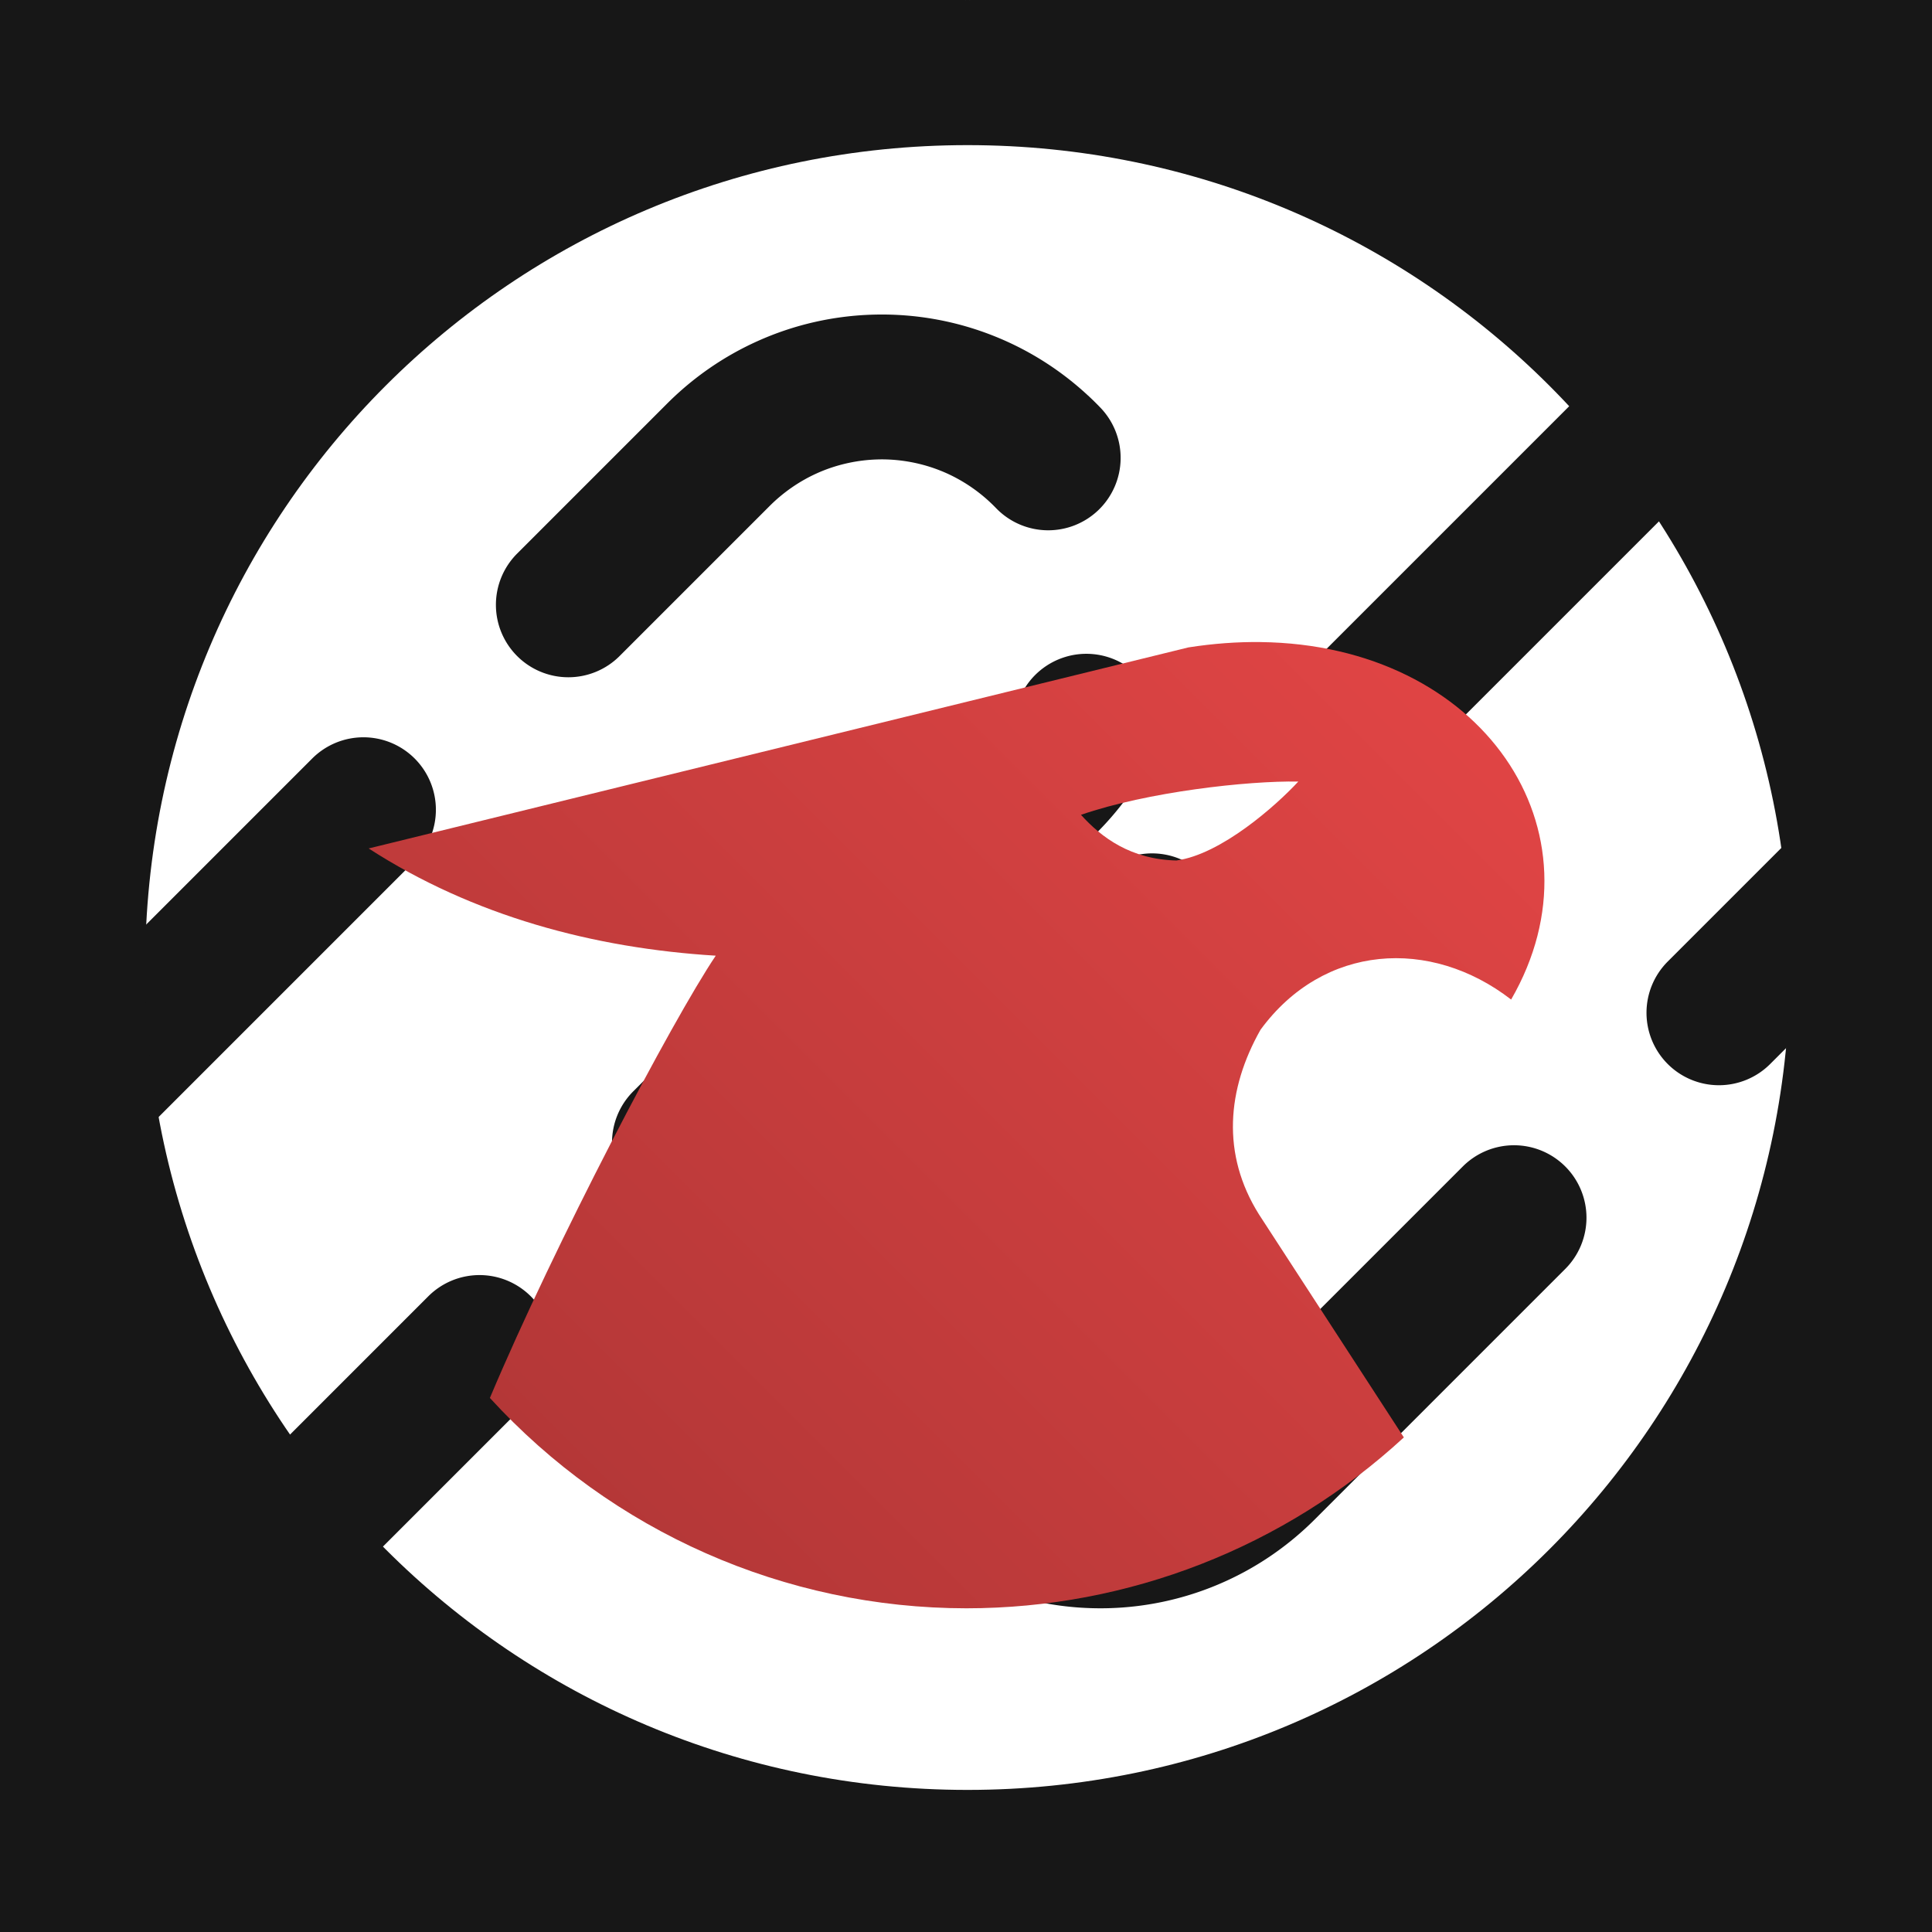 <?xml version="1.0" encoding="UTF-8" standalone="no"?>
<!-- Created with Inkscape (http://www.inkscape.org/) -->

<svg
   sodipodi:docname="PFPRoleplay.svg"
   inkscape:version="1.1 (c68e22c387, 2021-05-23)"
   id="svg5"
   version="1.1"
   viewBox="0 0 158.75 158.75"
   height="600"
   width="600"
   inkscape:export-filename="C:\Users\RuMaks\Pictures\SPHINIX SERVERS\Profile Pics\PFPRoleplay.png"
   inkscape:export-xdpi="96"
   inkscape:export-ydpi="96"
   xmlns:inkscape="http://www.inkscape.org/namespaces/inkscape"
   xmlns:sodipodi="http://sodipodi.sourceforge.net/DTD/sodipodi-0.dtd"
   xmlns:xlink="http://www.w3.org/1999/xlink"
   xmlns="http://www.w3.org/2000/svg"
   xmlns:svg="http://www.w3.org/2000/svg">
  <sodipodi:namedview
     id="namedview7"
     pagecolor="#101010"
     bordercolor="#eeeeee"
     borderopacity="0.502"
     inkscape:pageshadow="0"
     inkscape:pageopacity="1"
     inkscape:pagecheckerboard="0"
     inkscape:document-units="mm"
     showgrid="false"
     units="px"
     borderlayer="true"
     inkscape:showpageshadow="false"
     inkscape:snap-bbox="true"
     inkscape:bbox-paths="true"
     inkscape:bbox-nodes="true"
     inkscape:snap-bbox-edge-midpoints="true"
     inkscape:snap-bbox-midpoints="true"
     inkscape:object-paths="true"
     inkscape:snap-intersection-paths="true"
     inkscape:snap-smooth-nodes="true"
     inkscape:snap-midpoints="true"
     inkscape:snap-object-midpoints="true"
     inkscape:snap-center="true"
     inkscape:snap-text-baseline="true"
     inkscape:snap-page="true"
     gridtolerance="5.9"
     objecttolerance="5.9"
     guidetolerance="5.9"
     inkscape:snap-perpendicular="true"
     inkscape:snap-tangential="true"
     inkscape:snap-global="true"
     inkscape:zoom="0.96520076"
     inkscape:cx="313.4063"
     inkscape:cy="199.44037"
     inkscape:window-width="1284"
     inkscape:window-height="1041"
     inkscape:window-x="298"
     inkscape:window-y="217"
     inkscape:window-maximized="0"
     inkscape:current-layer="layer1"
     showguides="false"
     showborder="true" />
  <defs
     id="defs2">
    <linearGradient
       inkscape:collect="always"
       id="linearGradient844">
      <stop
         style="stop-color:#ff4e4e;stop-opacity:1"
         offset="0"
         id="stop840" />
      <stop
         style="stop-color:#992f2f;stop-opacity:1"
         offset="1"
         id="stop842" />
    </linearGradient>
    <linearGradient
       id="linearGradient15821"
       inkscape:swatch="solid">
      <stop
         style="stop-color:#ff4b4b;stop-opacity:1;"
         offset="0"
         id="stop15819" />
    </linearGradient>
    <inkscape:path-effect
       effect="fillet_chamfer"
       id="path-effect6005"
       is_visible="true"
       lpeversion="1"
       satellites_param="F,0,0,1,0,0,0,1 @ F,0,0,1,0,0,0,1 @ F,0,0,1,0,0,0,1 @ F,0,0,1,0,0,0,1 @ F,0,0,1,0,0,0,1 @ F,0,0,1,0,0,0,1 @ F,0,0,1,0,0,0,1 @ F,0,0,1,0,0,0,1 @ F,0,0,1,0,0,0,1 @ F,0,0,1,0,0,0,1 @ F,0,0,1,0,0,0,1 @ F,0,0,1,0,0,0,1 @ F,0,0,1,0,0,0,1 @ F,0,0,1,0,0,0,1 @ F,0,0,1,0,0,0,1 @ F,0,0,1,0,0,0,1 @ F,0,0,1,0,0,0,1 @ F,0,0,1,0,0,0,1 @ F,0,0,1,0,0,0,1 @ F,0,0,1,0,0,0,1 @ F,0,0,1,0,0,0,1 @ F,0,0,1,0,0,0,1 @ F,0,0,1,0,0,0,1 @ F,0,0,1,0,0,0,1 @ F,0,0,1,0,0,0,1 @ F,0,0,1,0,0,0,1 @ F,0,0,1,0,0,0,1 @ F,0,0,1,0,0,0,1 @ F,0,0,1,0,0,0,1 @ F,0,0,1,0,0,0,1 | F,0,0,1,0,0,0,1 @ F,0,0,1,0,0,0,1 @ F,0,0,1,0,0,0,1"
       unit="px"
       method="auto"
       mode="F"
       radius="0"
       chamfer_steps="1"
       flexible="false"
       use_knot_distance="true"
       apply_no_radius="true"
       apply_with_radius="true"
       only_selected="false"
       hide_knots="false" />
    <inkscape:path-effect
       effect="rough_hatches"
       id="path-effect5984"
       is_visible="true"
       lpeversion="1"
       direction="136.091,19.728 , 0.081,-0.033"
       dist_rdm="75;723871020"
       growth="0"
       do_bend="true"
       bender="133.346,23.769 , 5,0"
       bottom_edge_variation="1.548;1"
       top_edge_variation="1.548;1"
       bottom_tgt_variation="0;1"
       top_tgt_variation="0;1"
       scale_bf="1"
       scale_bb="1"
       scale_tf="1"
       scale_tb="1"
       top_smth_variation="0;1"
       bottom_smth_variation="0;1"
       fat_output="true"
       stroke_width_top="1"
       stroke_width_bottom="1"
       front_thickness="1"
       back_thickness="0.25" />
    <inkscape:path-effect
       effect="simplify"
       id="path-effect9645"
       is_visible="true"
       lpeversion="1"
       steps="5"
       threshold="0"
       smooth_angles="0"
       helper_size="5"
       simplify_individual_paths="false"
       simplify_just_coalesce="false" />
    <inkscape:path-effect
       effect="spiro"
       id="path-effect9138"
       is_visible="true"
       lpeversion="1" />
    <inkscape:path-effect
       effect="spiro"
       id="path-effect9134"
       is_visible="true"
       lpeversion="1" />
    <inkscape:path-effect
       effect="lattice2"
       gridpoint0="33.874,48.969"
       gridpoint1="69.175,45.089"
       gridpoint2="32.727,70.13"
       gridpoint3="69.087,68.278"
       gridpoint4="42.589,46.236"
       gridpoint5="60.46,42.796"
       gridpoint6="41.972,70.13"
       gridpoint7="60.46,70.13"
       gridpoint8x9="51.833,44.648"
       gridpoint10x11="51.216,70.13"
       gridpoint12="32.727,49.63"
       gridpoint13="69.704,49.63"
       gridpoint14="32.727,63.296"
       gridpoint15="69.704,63.296"
       gridpoint16="42.677,47.69"
       gridpoint17="60.46,49.63"
       gridpoint18="41.972,63.296"
       gridpoint19="60.107,64.795"
       gridpoint20x21="50.951,46.72"
       gridpoint22x23="51.216,63.296"
       gridpoint24x26="32.727,56.463"
       gridpoint25x27="69.704,56.463"
       gridpoint28x30="41.972,56.463"
       gridpoint29x31="60.46,56.463"
       gridpoint32x33x34x35="51.216,56.463"
       id="path-effect5539"
       is_visible="true"
       lpeversion="1"
       horizontal_mirror="false"
       vertical_mirror="false"
       perimetral="false"
       live_update="true" />
    <inkscape:path-effect
       effect="spiro"
       id="path-effect4988"
       is_visible="true"
       lpeversion="1" />
    <inkscape:path-effect
       effect="spiro"
       id="path-effect4984"
       is_visible="true"
       lpeversion="1" />
    <inkscape:path-effect
       effect="spiro"
       id="path-effect4866"
       is_visible="true"
       lpeversion="1" />
    <inkscape:path-effect
       effect="spiro"
       id="path-effect4862"
       is_visible="true"
       lpeversion="1" />
    <inkscape:path-effect
       effect="spiro"
       id="path-effect4736"
       is_visible="true"
       lpeversion="1" />
    <inkscape:path-effect
       effect="spiro"
       id="path-effect4728"
       is_visible="true"
       lpeversion="1" />
    <inkscape:path-effect
       effect="spiro"
       id="path-effect1615"
       is_visible="true"
       lpeversion="1" />
    <linearGradient
       inkscape:collect="always"
       xlink:href="#linearGradient844"
       id="linearGradient846"
       x1="158.75"
       y1="0"
       x2="0"
       y2="158.75"
       gradientUnits="userSpaceOnUse" />
  </defs>
  <g
     inkscape:label="Layer 1"
     inkscape:groupmode="layer"
     id="layer1">
    <path
       style="color:#000000;fill:#171717;stroke-linecap:round;stroke-linejoin:round;stroke-dasharray:47.625, 23.813;stroke-dashoffset:94.06;-inkscape-stroke:none"
       d="m -11.861,114.775 c -0.848,-1e-5 -1.697,0.041 -2.545,0.127 -3.073,0.309 -6.069,1.186 -8.828,2.598 -3.276,1.672 -6.14,4.052 -8.385,6.963 a 5.953,5.953 0 0 0 1.078,8.35 5.953,5.953 0 0 0 8.35,-1.078 c 1.159,-1.503 2.685,-2.77 4.373,-3.631 a 5.954,5.954 0 0 0 0.008,-0.004 c 1.418,-0.726 3.001,-1.19 4.596,-1.35 a 5.954,5.954 0 0 0 0.004,-0.002 c 0.446,-0.045 0.897,-0.066 1.35,-0.066 h 25.004 a 5.953,5.953 0 0 0 5.953,-5.953 5.953,5.953 0 0 0 -5.953,-5.953 z m 48.816,0 a 5.953,5.953 0 0 0 -5.953,5.953 5.953,5.953 0 0 0 5.953,5.953 h 47.625 a 5.953,5.953 0 0 0 5.953,-5.953 5.953,5.953 0 0 0 -5.953,-5.953 z m 71.438,0 a 5.953,5.953 0 0 0 -5.953,5.953 5.953,5.953 0 0 0 5.953,5.953 h 31.713 a 5.954,5.954 0 0 0 0.004,0 c 1.587,-0.001 3.186,0.287 4.646,0.842 a 5.954,5.954 0 0 0 0.006,0.002 c 1.602,0.606 3.107,1.555 4.352,2.742 a 5.954,5.954 0 0 0 0.002,0.002 c 0.244,0.232 0.471,0.466 0.684,0.703 a 5.953,5.953 0 0 0 8.408,0.449 5.953,5.953 0 0 0 0.447,-8.408 c -0.429,-0.477 -0.869,-0.929 -1.32,-1.359 -2.403,-2.293 -5.247,-4.086 -8.361,-5.264 -2.845,-1.079 -5.854,-1.617 -8.871,-1.615 z m 46.645,28.643 a 5.953,5.953 0 0 0 -3.598,2.793 c -0.926,1.624 -2.239,3.074 -3.768,4.158 a 5.954,5.954 0 0 0 -0.006,0.004 c -1.369,0.973 -2.956,1.684 -4.59,2.059 a 5.954,5.954 0 0 0 -0.033,0.008 c -3.347,0.787 -8.091,-0.153 -13.836,-1.123 -5.745,-0.97 -12.991,-1.782 -19.799,2.297 a 5.953,5.953 0 0 0 -2.047,8.166 5.953,5.953 0 0 0 8.166,2.047 c 3.02,-1.81 6.533,-1.641 11.695,-0.77 5.158,0.871 11.464,2.63 18.529,0.975 3.168,-0.728 6.162,-2.07 8.809,-3.951 l 0.002,-0.002 c 2.956,-2.097 5.424,-4.817 7.221,-7.971 a 5.953,5.953 0 0 0 -2.225,-8.121 5.953,5.953 0 0 0 -4.521,-0.568 z m -181.514,1.119 a 5.953,5.953 0 0 0 -4.463,0.912 5.953,5.953 0 0 0 -1.598,8.266 c 1.002,1.481 2.16,2.849 3.451,4.08 2.401,2.291 5.24,4.082 8.352,5.26 2.846,1.08 5.855,1.619 8.873,1.617 h 29.078 a 5.953,5.953 0 0 0 5.953,-5.953 5.953,5.953 0 0 0 -5.953,-5.953 h -29.078 a 5.954,5.954 0 0 0 -0.004,0 c -1.587,0.001 -3.184,-0.287 -4.645,-0.842 a 5.954,5.954 0 0 0 -0.008,-0.002 c -1.602,-0.606 -3.107,-1.555 -4.352,-2.742 a 5.954,5.954 0 0 0 -0.002,-0.002 c -0.675,-0.643 -1.283,-1.362 -1.803,-2.131 a 5.953,5.953 0 0 0 -3.803,-2.51 z m 67.506,8.229 a 5.953,5.953 0 0 0 -5.953,5.953 5.953,5.953 0 0 0 5.953,5.953 h 47.625 a 5.953,5.953 0 0 0 5.953,-5.953 5.953,5.953 0 0 0 -5.953,-5.953 z"
       id="rect6433"
       transform="rotate(-45)" />
    <path
       style="color:#000000;fill:#171717;stroke-linecap:round;stroke-linejoin:round;stroke-dasharray:47.625, 23.813;stroke-dashoffset:79.772;-inkscape-stroke:none"
       d="m -136.66,62.211 c -1.33,2.1e-4 -2.667,0.104 -3.998,0.318 a 5.953,5.953 0 0 0 -4.932,6.824 5.953,5.953 0 0 0 6.824,4.932 c 0.686,-0.111 1.393,-0.168 2.105,-0.168 h 0.002 39.289 a 5.953,5.953 0 0 0 5.953,-5.953 5.953,5.953 0 0 0 -5.953,-5.953 z m 63.104,0 a 5.953,5.953 0 0 0 -5.953,5.953 5.953,5.953 0 0 0 5.953,5.953 h 47.625 a 5.953,5.953 0 0 0 5.953,-5.953 5.953,5.953 0 0 0 -5.953,-5.953 z m 71.438,0 a 5.953,5.953 0 0 0 -5.953,5.953 5.953,5.953 0 0 0 5.953,5.953 H 15.307 a 5.954,5.954 0 0 0 0.004,0 c 1.587,-0.001 3.184,0.289 4.645,0.844 a 5.954,5.954 0 0 0 0.008,0.002 c 1.602,0.606 3.107,1.555 4.352,2.742 a 5.954,5.954 0 0 0 0.006,0.004 c 1.281,1.22 2.323,2.73 3.006,4.354 a 5.954,5.954 0 0 0 0.004,0.006 c 0.604,1.431 0.952,3.005 1.01,4.576 0.01,0.263 0.012,0.509 0.008,0.74 A 5.953,5.953 0 0 0 34.18,93.457 5.953,5.953 0 0 0 40.25,87.625 c 0.01,-0.489 0.005,-0.963 -0.012,-1.42 a 5.954,5.954 0 0 0 -0.002,-0.002 c -0.111,-3.003 -0.759,-5.973 -1.936,-8.76 -1.328,-3.156 -3.297,-5.999 -5.771,-8.355 -2.4,-2.289 -5.238,-4.081 -8.348,-5.258 -2.848,-1.081 -5.859,-1.621 -8.879,-1.619 z M -154.508,78.312 a 5.953,5.953 0 0 0 -6.801,4.963 c -0.252,1.61 -0.341,3.233 -0.281,4.842 2e-5,6.47e-4 -3e-5,0.001 0,0.002 2e-5,6.47e-4 -3e-5,0.001 0,0.002 0.112,3.003 0.763,5.975 1.939,8.762 2.4e-4,5.75e-4 -2.4e-4,0.001 0,0.002 1.328,3.153 3.295,5.996 5.768,8.35 2.401,2.29 5.239,4.081 8.35,5.258 2.846,1.08 5.855,1.619 8.873,1.617 h 14.791 a 5.953,5.953 0 0 0 5.953,-5.953 5.953,5.953 0 0 0 -5.953,-5.953 h -14.791 a 5.954,5.954 0 0 0 -0.004,0 c -1.587,0.001 -3.184,-0.287 -4.645,-0.842 a 5.954,5.954 0 0 0 -0.008,-0.004 c -1.602,-0.606 -3.107,-1.555 -4.352,-2.742 a 5.954,5.954 0 0 0 -0.004,-0.004 c -1.281,-1.22 -2.325,-2.728 -3.008,-4.352 a 5.954,5.954 0 0 0 -0.004,-0.008 c -0.604,-1.431 -0.95,-3.005 -1.008,-4.576 a 5.954,5.954 0 0 0 0,-0.002 c -0.032,-0.864 0.016,-1.725 0.146,-2.561 A 5.953,5.953 0 0 0 -154.508,78.312 Z M 19.172,99.629 c -1.233,0.38 -2.549,0.575 -3.863,0.574 a 5.954,5.954 0 0 0 -0.002,0 h -41.926 a 5.953,5.953 0 0 0 -5.953,5.953 5.953,5.953 0 0 0 5.953,5.953 h 41.924 c 2.485,8.6e-4 4.97,-0.363 7.369,-1.102 a 5.953,5.953 0 0 0 3.939,-7.441 5.953,5.953 0 0 0 -7.441,-3.938 z m -117.229,0.574 a 5.953,5.953 0 0 0 -5.953,5.953 5.953,5.953 0 0 0 5.953,5.953 h 47.625 a 5.953,5.953 0 0 0 5.953,-5.953 5.953,5.953 0 0 0 -5.953,-5.953 z"
       id="rect6261"
       transform="rotate(-45)" />
    <path
       id="path15784-5"
       style="font-variation-settings:normal;fill:url(#linearGradient846);fill-opacity:1;stroke:none;stroke-width:12.493;stroke-linecap:butt;stroke-linejoin:miter;stroke-miterlimit:4;stroke-dasharray:none;stroke-dashoffset:0;stroke-opacity:1;paint-order:stroke fill markers;stop-color:#000000"
       d="m 103.554,52.757 c -1.887,-0.021 -3.858,0.119 -5.901,0.439 L 30.294,69.716 c 8.584,5.55 18.484,8.195 28.519,8.811 -3.603,5.356 -13.234,23.692 -18.559,36.34 10.045,11.006 24.256,17.279 39.157,17.285 13.319,-0.002 26.149,-5.015 35.942,-14.043 L 103.447,99.784 c -3.098,-4.939 -2.634,-10.28 0.127,-15.169 5.165,-7.051 13.954,-7.617 20.594,-2.483 8.008,-13.87 -2.374,-29.168 -20.614,-29.374 z m 3.125,11.463 c -1.81,1.963 -6.352,5.994 -10.013,6.484 -3.717,-0.079 -6.154,-1.872 -7.843,-3.751 5.465,-1.888 13.7,-2.807 17.856,-2.733 z"
       sodipodi:nodetypes="scccccccccscccc"
       inkscape:transform-center-x="0.77600052"
       inkscape:transform-center-y="13.078776" />
    <path
       id="path5024"
       style="color:#000000;fill:#171717;stroke-width:7.687;-inkscape-stroke:none;paint-order:stroke fill markers"
       d="M 300.006 -1296.213 C -570.326 -1296.213 -1296.215 -570.337 -1296.215 299.994 C -1296.215 1170.326 -570.326 1896.215 300.006 1896.215 C 1170.337 1896.215 1896.213 1170.326 1896.213 299.994 C 1896.213 -570.337 1170.337 -1296.213 300.006 -1296.213 z M 300.006 -0.014 C 300.281 -0.014 300.555 0.009 300.83 0.01 C 300.553 0.009 300.278 6.3579533e-17 300 0 C 299.73 0 299.462 0.009 299.191 0.01 C 299.463 0.009 299.734 -0.014 300.006 -0.014 z M 300 45 C 441.099 45 555 158.901 555 300 C 555 441.099 441.099 555 300 555 C 158.901 555 45 441.099 45 300 C 45 158.901 158.901 45 300 45 z M 599.99 299.164 C 599.991 299.441 600.014 299.717 600.014 299.994 C 600.014 300.268 599.991 300.54 599.99 300.814 C 599.991 300.542 600 300.272 600 300 C 600 299.721 599.991 299.443 599.99 299.164 z "
       transform="scale(0.265)" />
  </g>
</svg>
